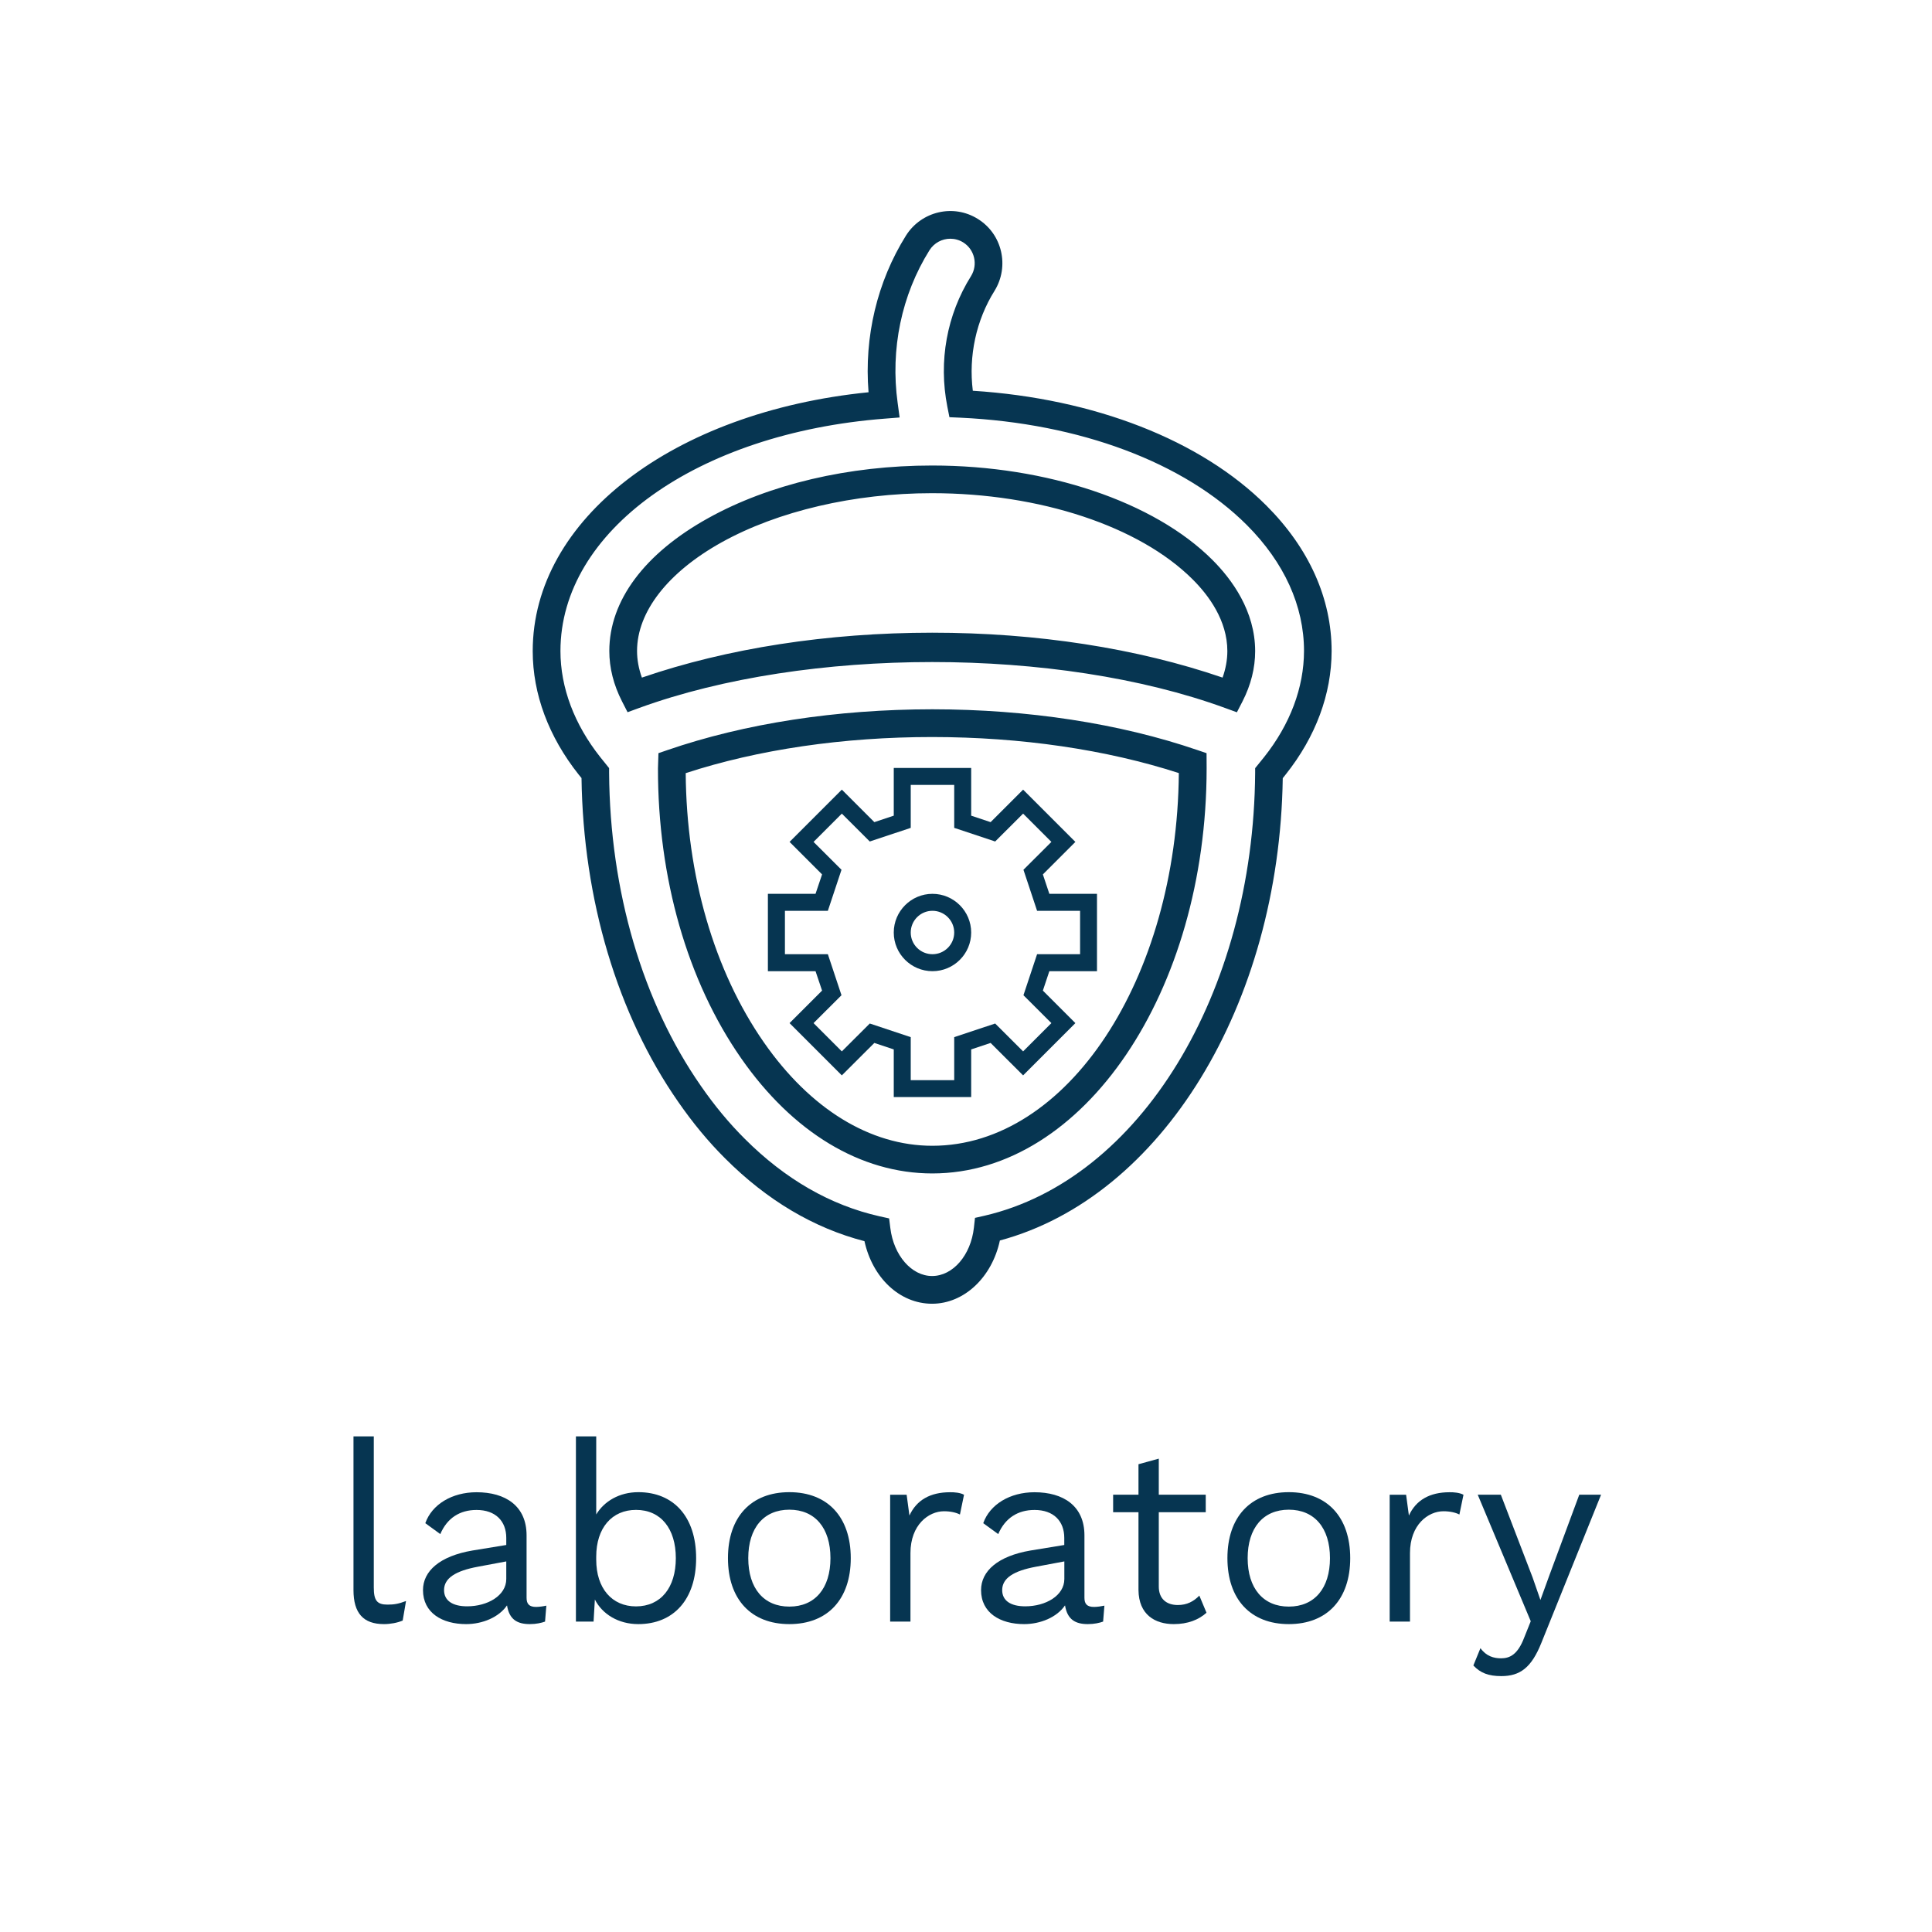 <?xml version="1.0" encoding="utf-8"?>
<!-- Generator: Adobe Illustrator 21.0.0, SVG Export Plug-In . SVG Version: 6.00 Build 0)  -->
<svg version="1.1" baseProfile="tiny" id="Layer_1" xmlns="http://www.w3.org/2000/svg" xmlns:xlink="http://www.w3.org/1999/xlink"
	 x="0px" y="0px" viewBox="0 0 28.35 28.35" overflow="scroll" xml:space="preserve">
<g>
	<g>
		<path fill="#063551" d="M5.485,23.296c0,0.19,0.048,0.25,0.201,0.25c0.101,0,0.164-0.012,0.272-0.053L5.909,23.78
			c-0.078,0.033-0.179,0.052-0.275,0.052c-0.302,0-0.447-0.16-0.447-0.499v-2.256h0.298C5.485,21.077,5.485,23.296,5.485,23.296z"/>
		<path fill="#063551" d="M8.017,23.561l-0.019,0.234c-0.052,0.019-0.13,0.037-0.223,0.037c-0.183,0-0.302-0.066-0.335-0.275
			c-0.119,0.175-0.361,0.275-0.6,0.275c-0.35,0-0.633-0.164-0.633-0.499c0-0.279,0.246-0.499,0.726-0.581l0.496-0.081v-0.104
			c0-0.246-0.157-0.41-0.436-0.41c-0.246,0-0.432,0.119-0.532,0.354l-0.22-0.16c0.097-0.275,0.391-0.454,0.752-0.454
			c0.425,0,0.734,0.201,0.734,0.633v0.916c0,0.089,0.037,0.134,0.141,0.134C7.917,23.579,7.973,23.571,8.017,23.561z M7.429,23.17
			v-0.258L7.012,22.99c-0.328,0.061-0.496,0.168-0.496,0.343c0,0.156,0.127,0.238,0.339,0.238
			C7.153,23.571,7.429,23.415,7.429,23.17z"/>
		<path fill="#063551" d="M10.215,22.864c0,0.606-0.331,0.968-0.849,0.968c-0.294,0-0.529-0.148-0.637-0.361L8.71,23.795H8.451
			v-2.718h0.298v1.146c0.116-0.193,0.339-0.327,0.618-0.327C9.884,21.896,10.215,22.257,10.215,22.864z M9.917,22.864
			c0-0.432-0.219-0.708-0.584-0.708c-0.354,0-0.584,0.265-0.584,0.686v0.045c0,0.421,0.231,0.685,0.584,0.685
			C9.698,23.571,9.917,23.296,9.917,22.864z"/>
		<path fill="#063551" d="M12.484,22.864c0,0.603-0.339,0.968-0.901,0.968s-0.901-0.365-0.901-0.968
			c0-0.604,0.339-0.968,0.901-0.968S12.484,22.261,12.484,22.864z M10.98,22.864c0,0.443,0.227,0.711,0.603,0.711
			s0.603-0.268,0.603-0.711s-0.227-0.711-0.603-0.711S10.98,22.421,10.98,22.864z"/>
		<path fill="#063551" d="M14.146,21.934l-0.06,0.29c-0.056-0.029-0.138-0.048-0.234-0.048c-0.224,0-0.492,0.197-0.492,0.614v1.005
			h-0.298v-1.861h0.242l0.041,0.305c0.104-0.227,0.305-0.342,0.596-0.342C14.005,21.896,14.091,21.903,14.146,21.934z"/>
		<path fill="#063551" d="M16.206,23.561l-0.019,0.234c-0.052,0.019-0.13,0.037-0.224,0.037c-0.182,0-0.301-0.066-0.335-0.275
			c-0.119,0.175-0.361,0.275-0.6,0.275c-0.35,0-0.632-0.164-0.632-0.499c0-0.279,0.246-0.499,0.726-0.581l0.495-0.081v-0.104
			c0-0.246-0.156-0.41-0.436-0.41c-0.246,0-0.432,0.119-0.533,0.354l-0.22-0.16c0.097-0.275,0.391-0.454,0.752-0.454
			c0.424,0,0.733,0.201,0.733,0.633v0.916c0,0.089,0.037,0.134,0.142,0.134C16.105,23.579,16.161,23.571,16.206,23.561z
			 M15.618,23.17v-0.258l-0.417,0.078c-0.328,0.061-0.495,0.168-0.495,0.343c0,0.156,0.126,0.238,0.339,0.238
			C15.343,23.571,15.618,23.415,15.618,23.17z"/>
		<path fill="#063551" d="M17.704,23.665c-0.115,0.104-0.275,0.167-0.48,0.167c-0.275,0-0.514-0.138-0.518-0.499V22.19h-0.372
			v-0.257h0.372v-0.447l0.298-0.082v0.529h0.689v0.257h-0.689v1.091c0,0.183,0.116,0.271,0.279,0.271
			c0.135,0,0.231-0.052,0.316-0.138L17.704,23.665z"/>
		<path fill="#063551" d="M19.813,22.864c0,0.603-0.339,0.968-0.901,0.968s-0.901-0.365-0.901-0.968
			c0-0.604,0.339-0.968,0.901-0.968S19.813,22.261,19.813,22.864z M18.308,22.864c0,0.443,0.228,0.711,0.604,0.711
			s0.604-0.268,0.604-0.711s-0.228-0.711-0.604-0.711S18.308,22.421,18.308,22.864z"/>
		<path fill="#063551" d="M21.475,21.934l-0.06,0.29c-0.056-0.029-0.138-0.048-0.234-0.048c-0.224,0-0.491,0.197-0.491,0.614v1.005
			h-0.298v-1.861h0.241l0.041,0.305c0.104-0.227,0.306-0.342,0.596-0.342C21.333,21.896,21.419,21.903,21.475,21.934z"/>
		<path fill="#063551" d="M22.618,24.107c-0.146,0.365-0.313,0.488-0.588,0.488c-0.187,0-0.306-0.045-0.41-0.156l0.104-0.254
			c0.086,0.119,0.197,0.149,0.302,0.149c0.13,0,0.245-0.056,0.339-0.302l0.097-0.242l-0.778-1.857h0.339l0.466,1.214l0.115,0.331
			l0.134-0.369l0.436-1.176h0.32L22.618,24.107z"/>
	</g>
	<g>
		<path fill="#063551" d="M13.677,19.131c-0.473,0-0.873-0.378-0.992-0.918c-0.745-0.193-1.431-0.601-2.042-1.212
			c-0.247-0.245-0.479-0.526-0.692-0.834c-0.89-1.278-1.393-2.963-1.418-4.75l-0.041-0.05c-0.441-0.556-0.675-1.182-0.675-1.813
			c0-1.934,2.06-3.51,4.928-3.798c-0.066-0.813,0.126-1.622,0.549-2.299c0.225-0.357,0.697-0.469,1.055-0.244
			c0.357,0.221,0.467,0.694,0.245,1.054c-0.27,0.431-0.383,0.957-0.319,1.467c1.784,0.114,3.347,0.724,4.308,1.685
			c0.627,0.627,0.957,1.365,0.957,2.135c-0.001,0.631-0.233,1.257-0.674,1.811l-0.043,0.054c-0.049,3.328-1.778,6.146-4.151,6.784
			C14.557,18.741,14.149,19.131,13.677,19.131C13.679,19.131,13.678,19.131,13.677,19.131z M13.945,3.503
			c-0.12,0-0.237,0.06-0.306,0.169c-0.41,0.656-0.576,1.452-0.467,2.24l0.029,0.214l-0.215,0.017
			c-2.759,0.213-4.762,1.648-4.762,3.41c0,0.537,0.203,1.076,0.585,1.558l0.129,0.16v0.071c0.012,1.732,0.491,3.364,1.347,4.593
			c0.199,0.288,0.416,0.549,0.645,0.777c0.592,0.592,1.257,0.974,1.977,1.136l0.14,0.031l0.018,0.143
			c0.049,0.4,0.312,0.702,0.612,0.702c0,0,0,0,0.001,0c0.305,0,0.568-0.305,0.613-0.709l0.016-0.144l0.141-0.032
			c2.276-0.528,3.946-3.26,3.97-6.496v-0.071l0.132-0.163c0.381-0.48,0.584-1.019,0.585-1.557c0-0.66-0.29-1.298-0.838-1.847
			c-0.92-0.92-2.453-1.494-4.205-1.576l-0.16-0.007l-0.031-0.156C13.77,5.3,13.893,4.619,14.249,4.051
			c0.104-0.168,0.052-0.39-0.115-0.494C14.076,3.521,14.01,3.503,13.945,3.503z M13.681,17.219c-1.051,0-2.048-0.601-2.807-1.692
			c-0.788-1.132-1.221-2.642-1.219-4.252l0.007-0.223l0.131-0.045c1.135-0.391,2.479-0.598,3.888-0.599
			c1.404,0.001,2.748,0.208,3.886,0.597l0.138,0.047l0.001,0.222C17.705,14.552,15.9,17.219,13.681,17.219z M10.062,11.345
			c0.011,1.501,0.417,2.901,1.146,3.949c0.681,0.979,1.56,1.519,2.473,1.519c1.979,0,3.593-2.447,3.617-5.469
			c-1.066-0.345-2.314-0.528-3.617-0.529C12.373,10.815,11.125,10.998,10.062,11.345z M18.15,10.452l-0.17-0.062
			c-2.464-0.901-6.139-0.899-8.602-0.001l-0.169,0.062l-0.082-0.16C9.003,10.048,8.941,9.8,8.941,9.552
			c0-0.737,0.515-1.43,1.451-1.949c0.896-0.498,2.063-0.772,3.283-0.772c0.002,0,0.003,0,0.005,0c1.682,0,3.257,0.531,4.111,1.385
			c0.286,0.286,0.627,0.75,0.627,1.339c0,0.247-0.062,0.495-0.185,0.736L18.15,10.452z M13.679,9.284
			c1.537,0,3.004,0.228,4.261,0.659c0.046-0.13,0.07-0.26,0.07-0.389c0-0.45-0.276-0.82-0.508-1.051
			c-0.781-0.781-2.246-1.266-3.824-1.266c-0.001,0-0.003,0-0.004,0c-1.136,0-2.261,0.263-3.085,0.721
			C9.8,8.397,9.348,8.978,9.348,9.552c0,0.129,0.024,0.26,0.071,0.391C10.674,9.512,12.142,9.285,13.679,9.284z"/>
	</g>
	<g>
		<g>
			<path fill="#063551" d="M14.251,16.098h-1.136v-0.699l-0.285-0.095l-0.477,0.476l-0.767-0.767l0.477-0.477l-0.096-0.285h-0.699
				v-1.135h0.699l0.096-0.285l-0.477-0.477l0.767-0.767l0.477,0.477l0.285-0.095v-0.7h1.136v0.7l0.285,0.095l0.477-0.477
				l0.767,0.767l-0.477,0.477l0.095,0.285h0.699v1.135h-0.699l-0.095,0.285l0.477,0.477l-0.767,0.767l-0.477-0.476l-0.285,0.095
				C14.251,15.399,14.251,16.098,14.251,16.098z M13.364,15.85h0.638v-0.631l0.601-0.2l0.41,0.409l0.415-0.415l-0.41-0.409
				l0.2-0.602h0.631v-0.637h-0.631l-0.2-0.602l0.41-0.409l-0.415-0.415l-0.41,0.409l-0.601-0.2v-0.63h-0.638v0.63l-0.601,0.2
				l-0.41-0.409l-0.415,0.415l0.41,0.409l-0.2,0.602h-0.63v0.637h0.63l0.2,0.602l-0.41,0.409l0.415,0.415l0.41-0.409l0.601,0.2
				V15.85z"/>
			<path fill="#063551" d="M13.683,14.251c-0.313,0-0.568-0.254-0.568-0.567s0.255-0.568,0.568-0.568s0.568,0.255,0.568,0.568
				S13.996,14.251,13.683,14.251z M13.683,13.365c-0.176,0-0.319,0.143-0.319,0.319s0.143,0.318,0.319,0.318
				s0.319-0.143,0.319-0.318S13.859,13.365,13.683,13.365z"/>
		</g>
	</g>
</g>
</svg>

